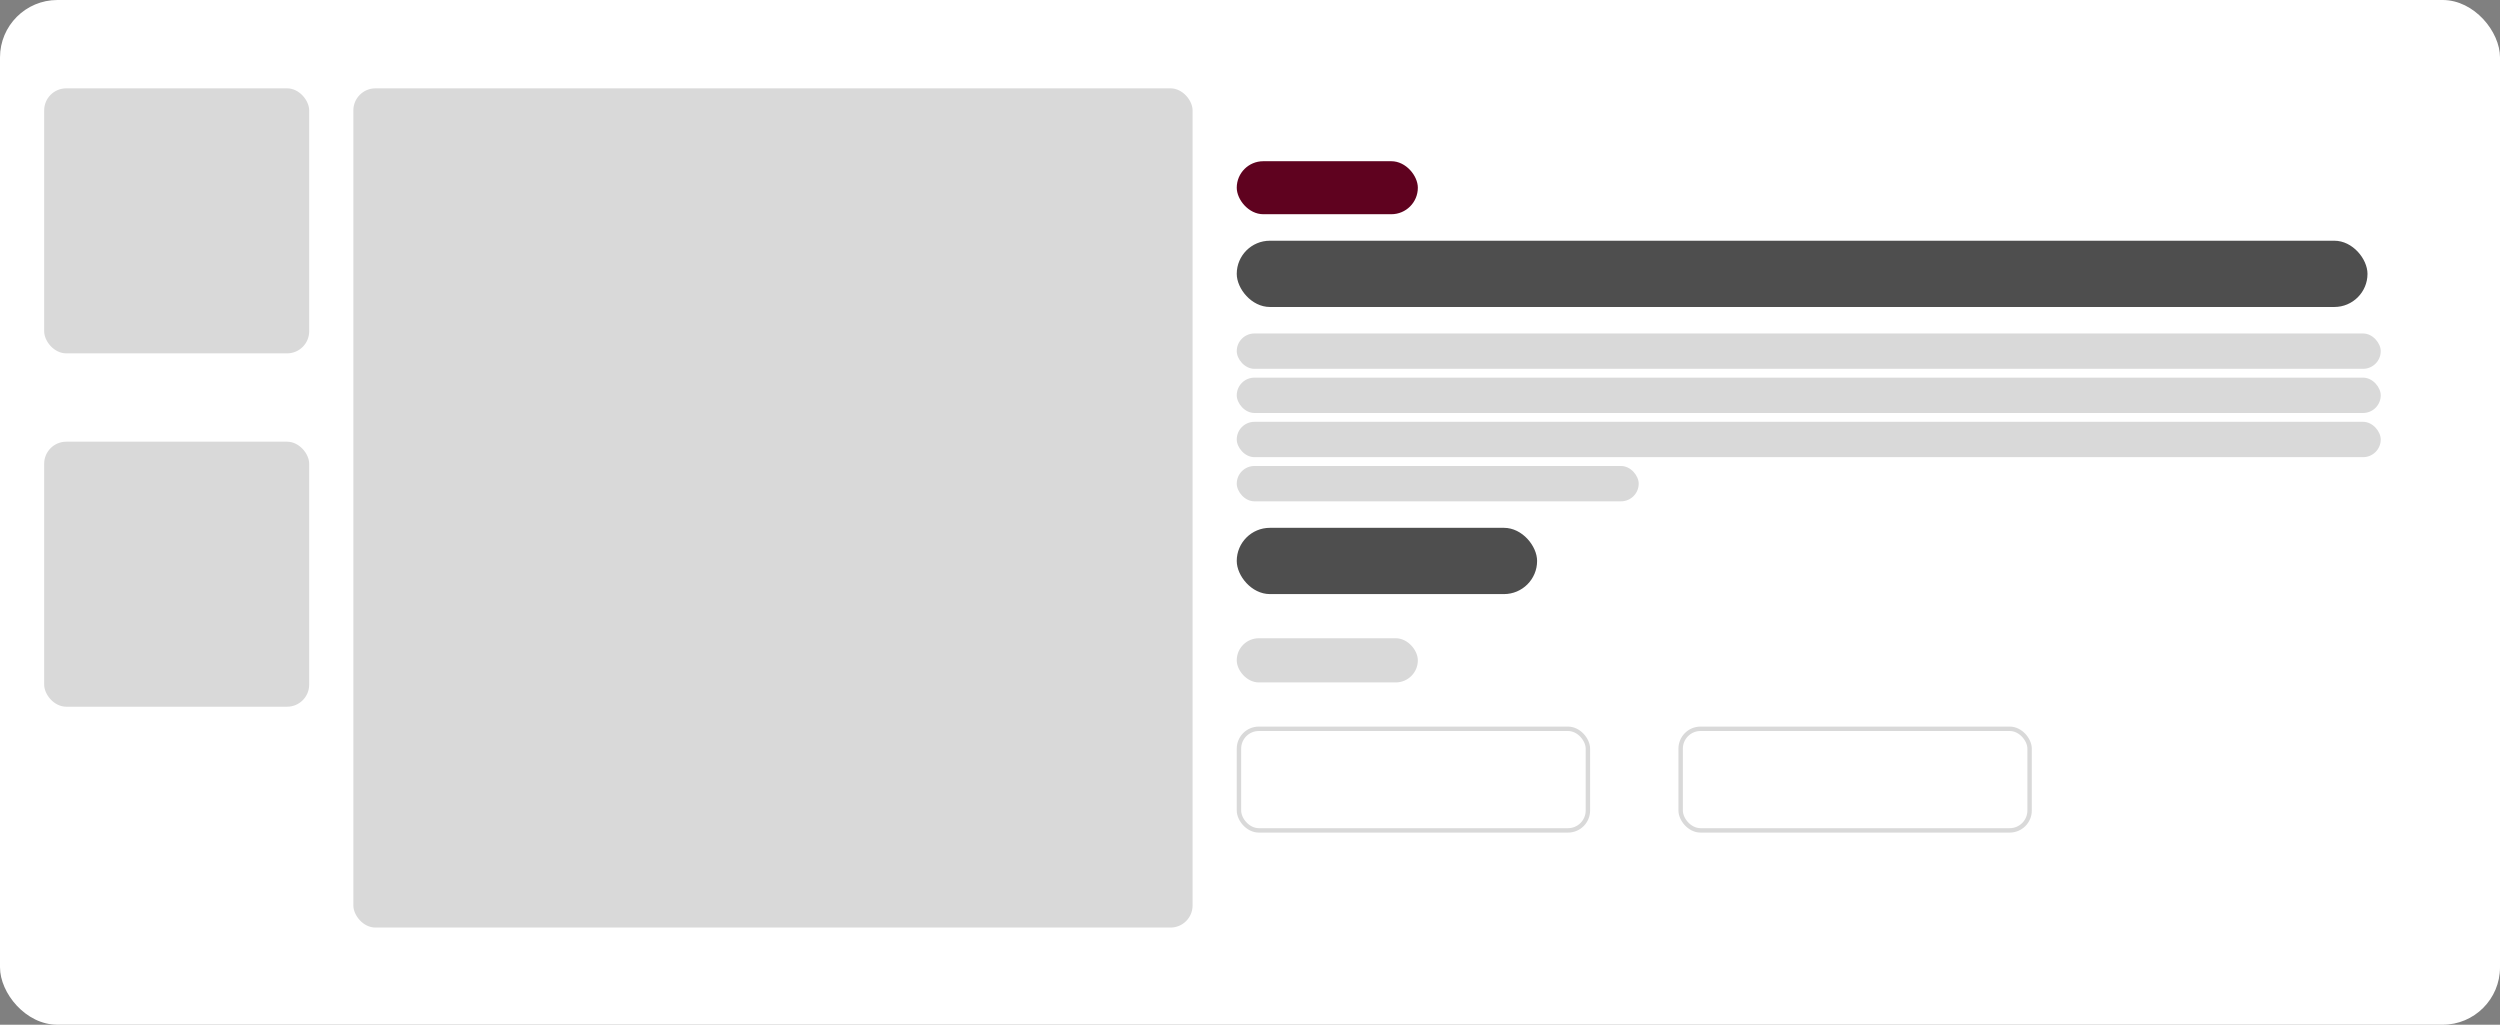 <svg width="566" height="232" viewBox="0 0 566 232" fill="none" xmlns="http://www.w3.org/2000/svg">
<rect x="0" y="0" width="566" height="232" fill="#808080" stroke="none"/>
<g clip-path="url(#clip0_17_60)">
<rect width="566" height="232" rx="13" fill="white"/>
<rect x="10" y="20" width="60" height="60" rx="5" fill="#D9D9D9"/>
<rect x="10" y="100" width="60" height="60" rx="5" fill="#D9D9D9"/>
<rect x="280" y="36.5" width="41" height="12" rx="6" fill="#5F021F"/>
<rect x="280" y="54.5" width="256" height="15" rx="7.5" fill="#4E4E4E"/>
<rect x="280" y="75.5" width="259" height="8" rx="4" fill="#D9D9D9"/>
<rect x="280" y="85.5" width="259" height="8" rx="4" fill="#D9D9D9"/>
<rect x="280" y="95.5" width="259" height="8" rx="4" fill="#D9D9D9"/>
<rect x="280" y="105.5" width="91" height="8" rx="4" fill="#D9D9D9"/>
<rect x="280" y="119.5" width="68" height="15" rx="7.5" fill="#4E4E4E"/>
<rect x="280" y="144.5" width="41" height="10" rx="5" fill="#D9D9D9"/>
<rect x="280.5" y="165" width="79" height="23" rx="4.5" fill="white"/>
<rect x="280.5" y="165" width="79" height="23" rx="4.5" stroke="#D9D9D9"/>
<rect x="380.5" y="165" width="79" height="23" rx="4.5" fill="white"/>
<rect x="380.5" y="165" width="79" height="23" rx="4.5" stroke="#D9D9D9"/>
<rect x="80" y="20" width="190" height="190" rx="5" fill="#D9D9D9"/>
</g>
<defs>
<clipPath id="clip0_17_60">
<rect width="566" height="232" rx="13" fill="white"/>
</clipPath>
</defs>
</svg>

